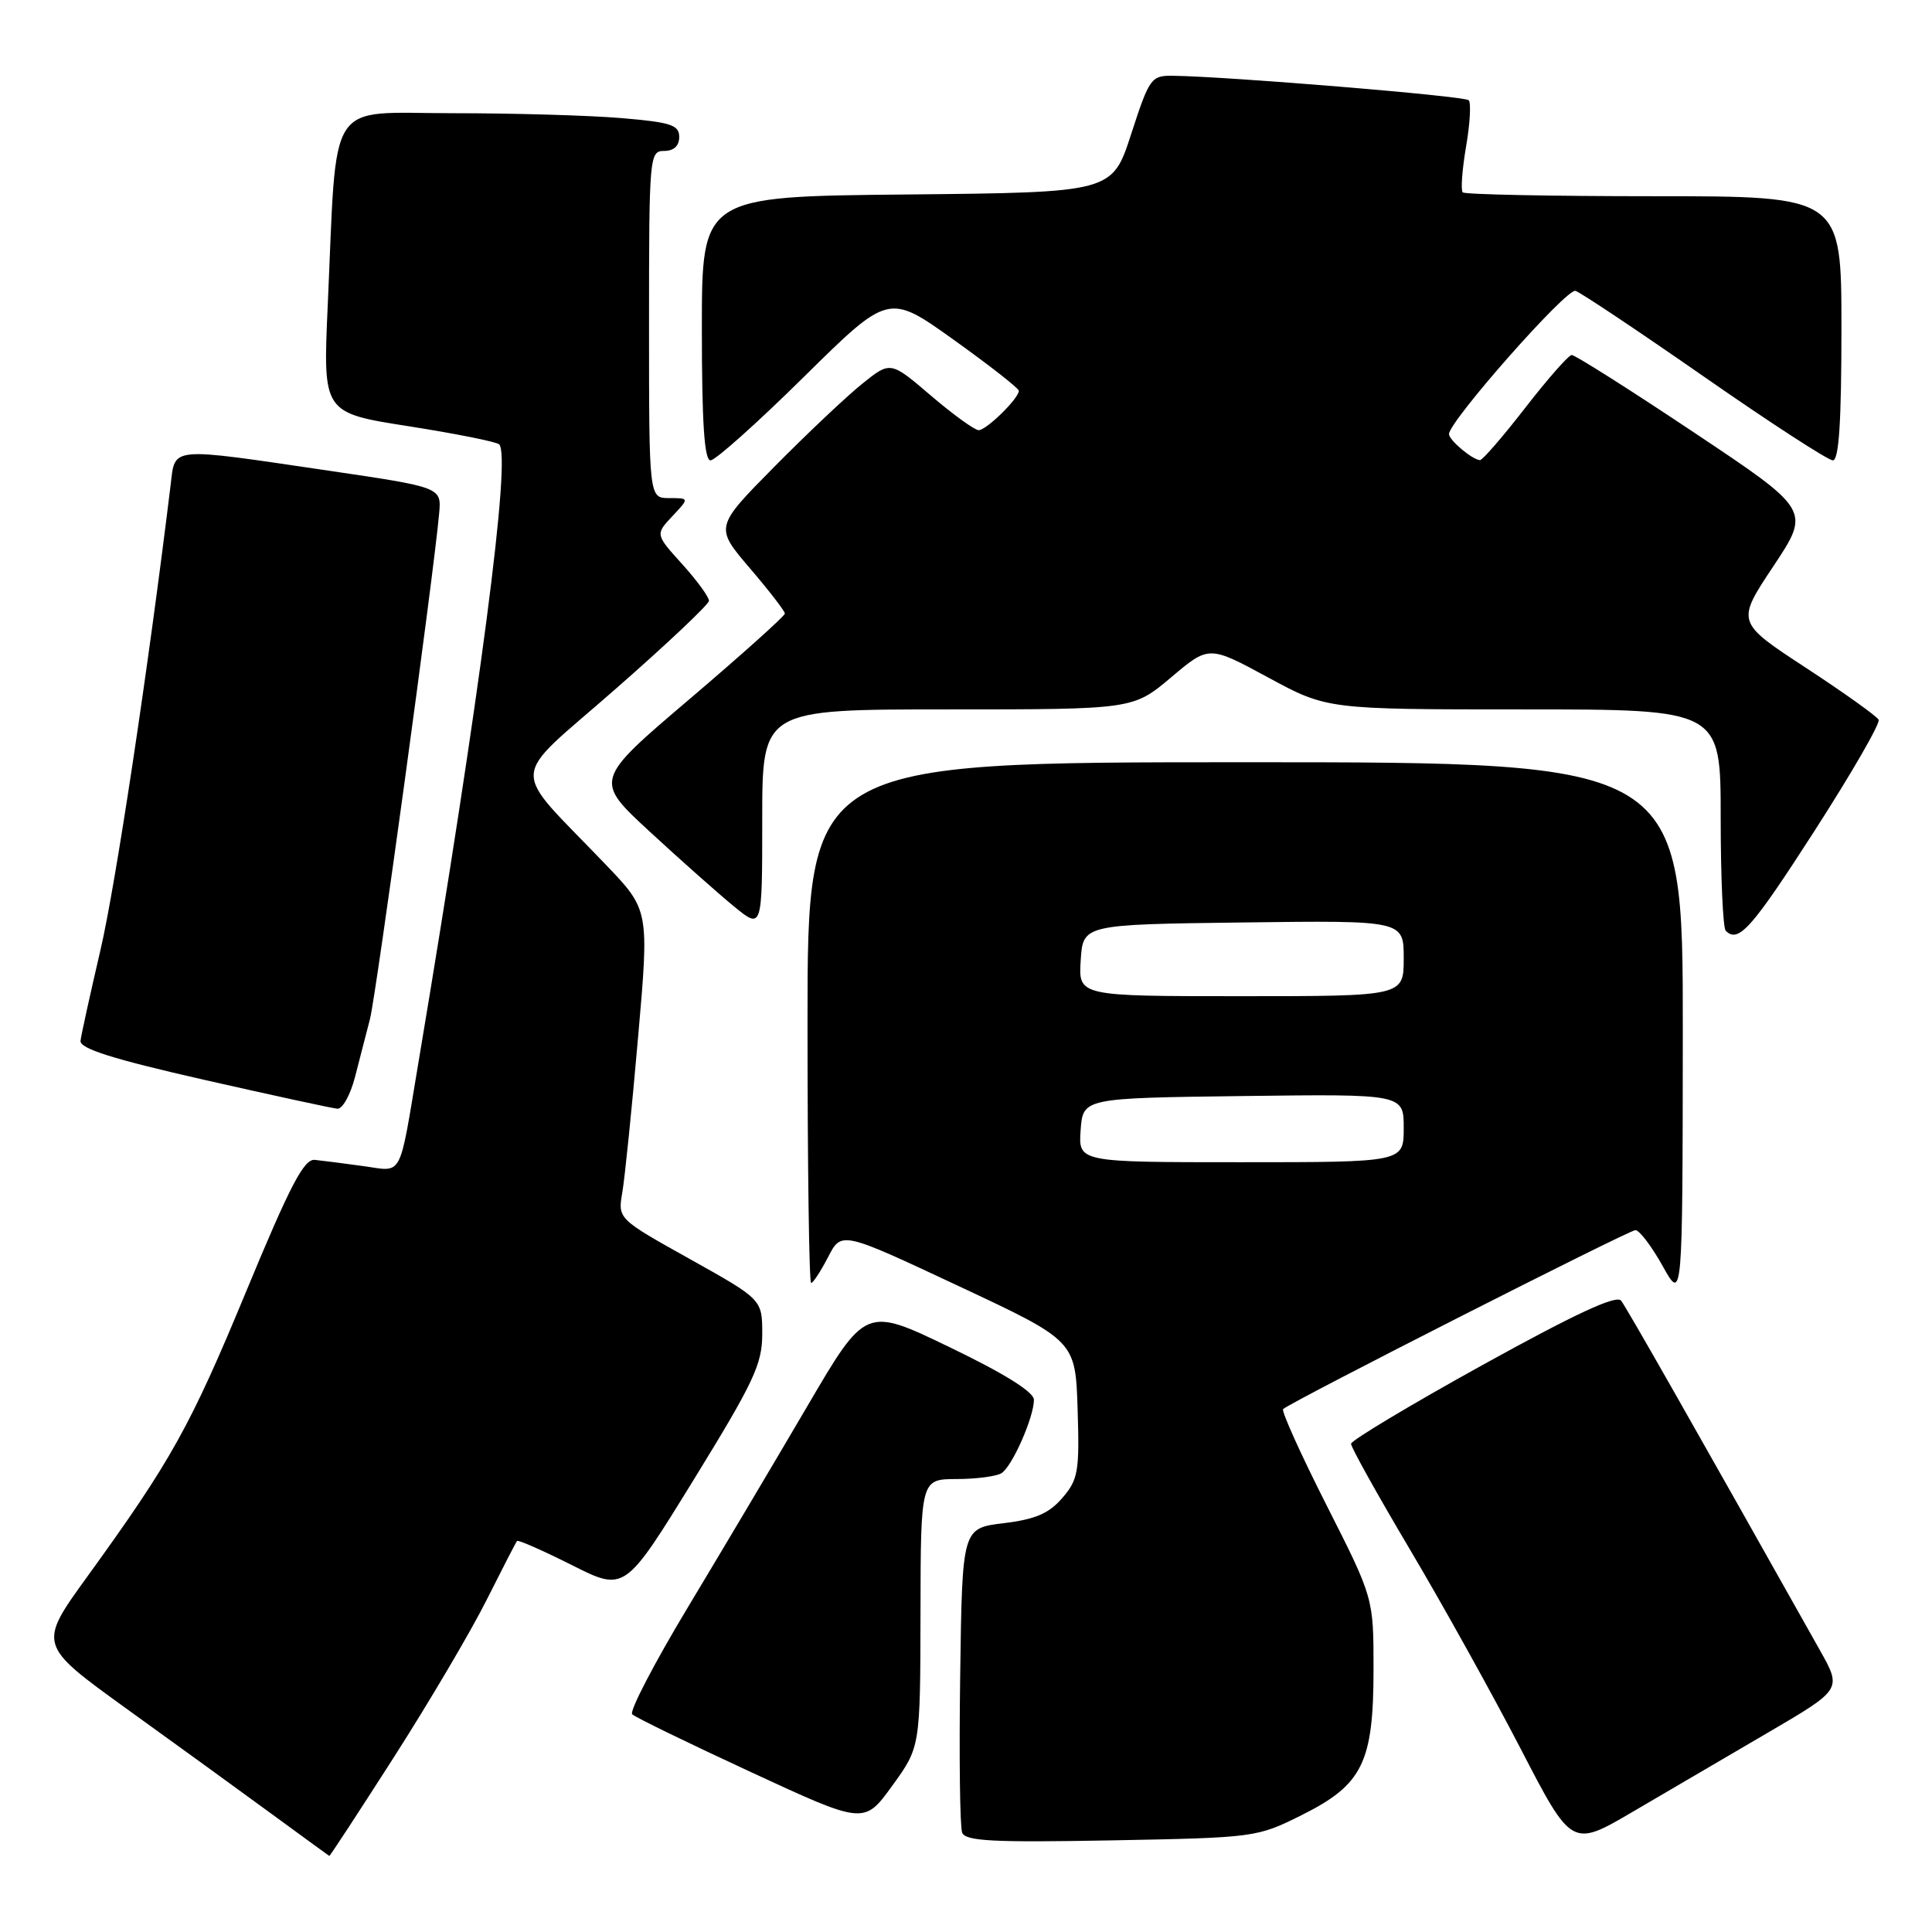<?xml version="1.0" encoding="UTF-8" standalone="no"?>
<!DOCTYPE svg PUBLIC "-//W3C//DTD SVG 1.1//EN" "http://www.w3.org/Graphics/SVG/1.1/DTD/svg11.dtd" >
<svg xmlns="http://www.w3.org/2000/svg" xmlns:xlink="http://www.w3.org/1999/xlink" version="1.1" viewBox="0 0 256 256">
 <g >
 <path fill="currentColor"
d=" M 52.25 232.75 C 56.91 225.46 62.42 216.12 64.48 212.00 C 66.55 207.88 68.36 204.36 68.51 204.19 C 68.67 204.01 71.94 205.46 75.79 207.39 C 82.78 210.91 82.78 210.91 91.89 196.12 C 99.88 183.14 101.00 180.77 101.00 176.76 C 101.00 172.19 101.00 172.19 91.43 166.84 C 81.86 161.50 81.86 161.50 82.46 158.00 C 82.79 156.07 83.73 146.87 84.54 137.54 C 86.03 120.58 86.03 120.58 80.24 114.54 C 67.42 101.14 67.28 103.82 81.42 91.42 C 88.28 85.42 93.91 80.10 93.94 79.62 C 93.97 79.14 92.39 76.96 90.42 74.78 C 86.83 70.81 86.83 70.81 89.09 68.40 C 91.35 66.00 91.35 66.00 88.67 66.00 C 86.00 66.00 86.00 66.00 86.00 43.00 C 86.00 20.67 86.06 20.00 88.00 20.00 C 89.28 20.00 90.00 19.33 90.00 18.15 C 90.00 16.56 88.90 16.20 82.35 15.65 C 78.14 15.29 68.06 15.00 59.95 15.00 C 43.08 15.00 44.69 12.51 43.42 40.60 C 42.79 54.70 42.79 54.70 54.15 56.48 C 60.39 57.46 65.79 58.54 66.14 58.88 C 67.76 60.44 63.67 91.73 55.41 141.00 C 52.83 156.41 53.45 155.25 48.12 154.51 C 45.58 154.16 42.69 153.79 41.71 153.69 C 40.28 153.54 38.44 157.07 32.67 171.00 C 25.19 189.06 22.73 193.48 11.58 208.89 C 5.03 217.94 5.03 217.94 16.76 226.41 C 23.22 231.06 31.88 237.34 36.00 240.36 C 40.12 243.38 43.56 245.88 43.63 245.92 C 43.71 245.97 47.58 240.04 52.25 232.75 Z  M 234.28 229.57 C 244.06 223.85 244.06 223.85 241.15 218.67 C 224.79 189.56 215.55 173.31 214.81 172.35 C 214.19 171.54 208.81 174.04 196.48 180.85 C 186.88 186.16 179.03 190.87 179.02 191.31 C 179.01 191.76 182.52 198.06 186.82 205.31 C 191.13 212.57 197.71 224.42 201.46 231.65 C 208.27 244.81 208.27 244.81 216.38 240.05 C 220.85 237.43 228.90 232.71 234.28 229.57 Z  M 172.50 240.50 C 180.57 236.47 182.00 233.55 182.00 221.12 C 182.00 211.74 182.00 211.74 175.77 199.44 C 172.34 192.67 169.76 186.94 170.02 186.71 C 171.23 185.66 215.84 163.00 216.70 163.00 C 217.23 163.00 218.85 165.14 220.31 167.75 C 222.95 172.50 222.95 172.50 222.98 136.75 C 223.00 101.00 223.00 101.00 165.00 101.00 C 107.00 101.00 107.00 101.00 107.00 135.50 C 107.00 154.47 107.21 170.00 107.48 170.00 C 107.74 170.00 108.75 168.45 109.73 166.56 C 111.50 163.13 111.50 163.13 127.00 170.40 C 142.50 177.66 142.50 177.66 142.79 186.73 C 143.05 194.99 142.86 196.05 140.77 198.48 C 139.00 200.54 137.20 201.32 132.98 201.83 C 127.50 202.50 127.50 202.50 127.23 221.97 C 127.08 232.68 127.19 242.06 127.49 242.83 C 127.92 243.96 131.54 244.15 147.26 243.86 C 166.31 243.50 166.56 243.47 172.50 240.50 Z  M 121.97 213.75 C 122.00 196.00 122.00 196.00 126.75 195.98 C 129.36 195.98 132.05 195.62 132.71 195.20 C 134.13 194.30 137.00 187.78 137.00 185.48 C 137.00 184.45 133.10 182.01 125.85 178.52 C 114.70 173.14 114.70 173.14 106.98 186.32 C 102.73 193.57 95.61 205.56 91.15 212.97 C 86.69 220.38 83.37 226.76 83.77 227.15 C 84.17 227.55 91.25 230.99 99.50 234.81 C 114.50 241.76 114.50 241.76 118.22 236.63 C 121.94 231.50 121.94 231.50 121.97 213.75 Z  M 47.03 142.75 C 47.64 140.41 48.54 136.93 49.03 135.00 C 49.85 131.77 57.50 75.89 58.19 68.03 C 58.50 64.57 58.50 64.57 43.50 62.36 C 22.25 59.23 23.23 59.14 22.61 64.25 C 19.66 88.47 15.32 117.29 13.31 125.89 C 11.95 131.73 10.76 137.13 10.67 137.91 C 10.55 138.94 14.90 140.32 27.00 143.07 C 36.08 145.13 44.05 146.86 44.71 146.91 C 45.38 146.96 46.42 145.09 47.03 142.75 Z  M 240.43 110.10 C 245.34 102.47 249.16 95.85 248.93 95.37 C 248.69 94.90 244.35 91.80 239.28 88.48 C 230.05 82.44 230.05 82.44 234.98 75.03 C 239.91 67.61 239.91 67.61 224.47 57.31 C 215.98 51.64 208.68 47.02 208.26 47.04 C 207.84 47.06 205.07 50.21 202.10 54.04 C 199.13 57.87 196.43 60.99 196.10 60.97 C 195.08 60.91 192.00 58.32 192.00 57.52 C 192.00 55.83 207.59 38.16 208.76 38.54 C 209.45 38.76 217.15 43.90 225.87 49.97 C 234.59 56.04 242.24 61.00 242.86 61.00 C 243.67 61.00 244.00 55.90 244.00 43.50 C 244.00 26.00 244.00 26.00 219.17 26.00 C 205.51 26.00 194.10 25.77 193.82 25.49 C 193.54 25.21 193.74 22.48 194.26 19.43 C 194.79 16.38 194.94 13.61 194.61 13.28 C 194.06 12.72 162.77 10.14 155.45 10.04 C 152.53 10.00 152.31 10.31 149.89 17.75 C 147.38 25.50 147.38 25.50 120.19 25.77 C 93.00 26.03 93.00 26.03 93.00 43.52 C 93.00 56.06 93.33 61.00 94.15 61.00 C 94.79 61.00 100.36 56.02 106.53 49.93 C 117.75 38.86 117.75 38.86 126.38 45.03 C 131.12 48.42 135.00 51.46 135.00 51.78 C 135.00 52.79 130.71 57.00 129.68 57.00 C 129.15 57.00 126.30 54.94 123.35 52.42 C 117.99 47.84 117.99 47.84 114.25 50.85 C 112.19 52.50 106.95 57.45 102.60 61.85 C 94.71 69.84 94.71 69.84 99.35 75.28 C 101.91 78.27 104.00 80.98 104.00 81.30 C 104.00 81.62 98.31 86.72 91.36 92.64 C 78.72 103.39 78.72 103.39 86.11 110.21 C 90.17 113.96 95.19 118.41 97.25 120.10 C 101.00 123.17 101.00 123.17 101.00 108.58 C 101.00 94.00 101.00 94.00 125.57 94.00 C 150.14 94.00 150.14 94.00 155.17 89.76 C 160.19 85.52 160.19 85.52 168.02 89.76 C 175.84 94.00 175.84 94.00 201.92 94.00 C 228.00 94.00 228.00 94.00 228.00 108.33 C 228.00 116.22 228.30 122.97 228.67 123.33 C 230.35 125.02 232.08 123.07 240.43 110.10 Z  M 143.19 149.75 C 143.50 145.50 143.50 145.50 164.75 145.23 C 186.00 144.96 186.00 144.96 186.00 149.48 C 186.00 154.00 186.00 154.00 164.44 154.00 C 142.89 154.00 142.89 154.00 143.19 149.75 Z  M 143.20 127.25 C 143.50 122.50 143.50 122.50 164.75 122.23 C 186.00 121.96 186.00 121.96 186.00 126.98 C 186.00 132.00 186.00 132.00 164.45 132.00 C 142.89 132.00 142.89 132.00 143.20 127.25 Z "/>
</g>
</svg>